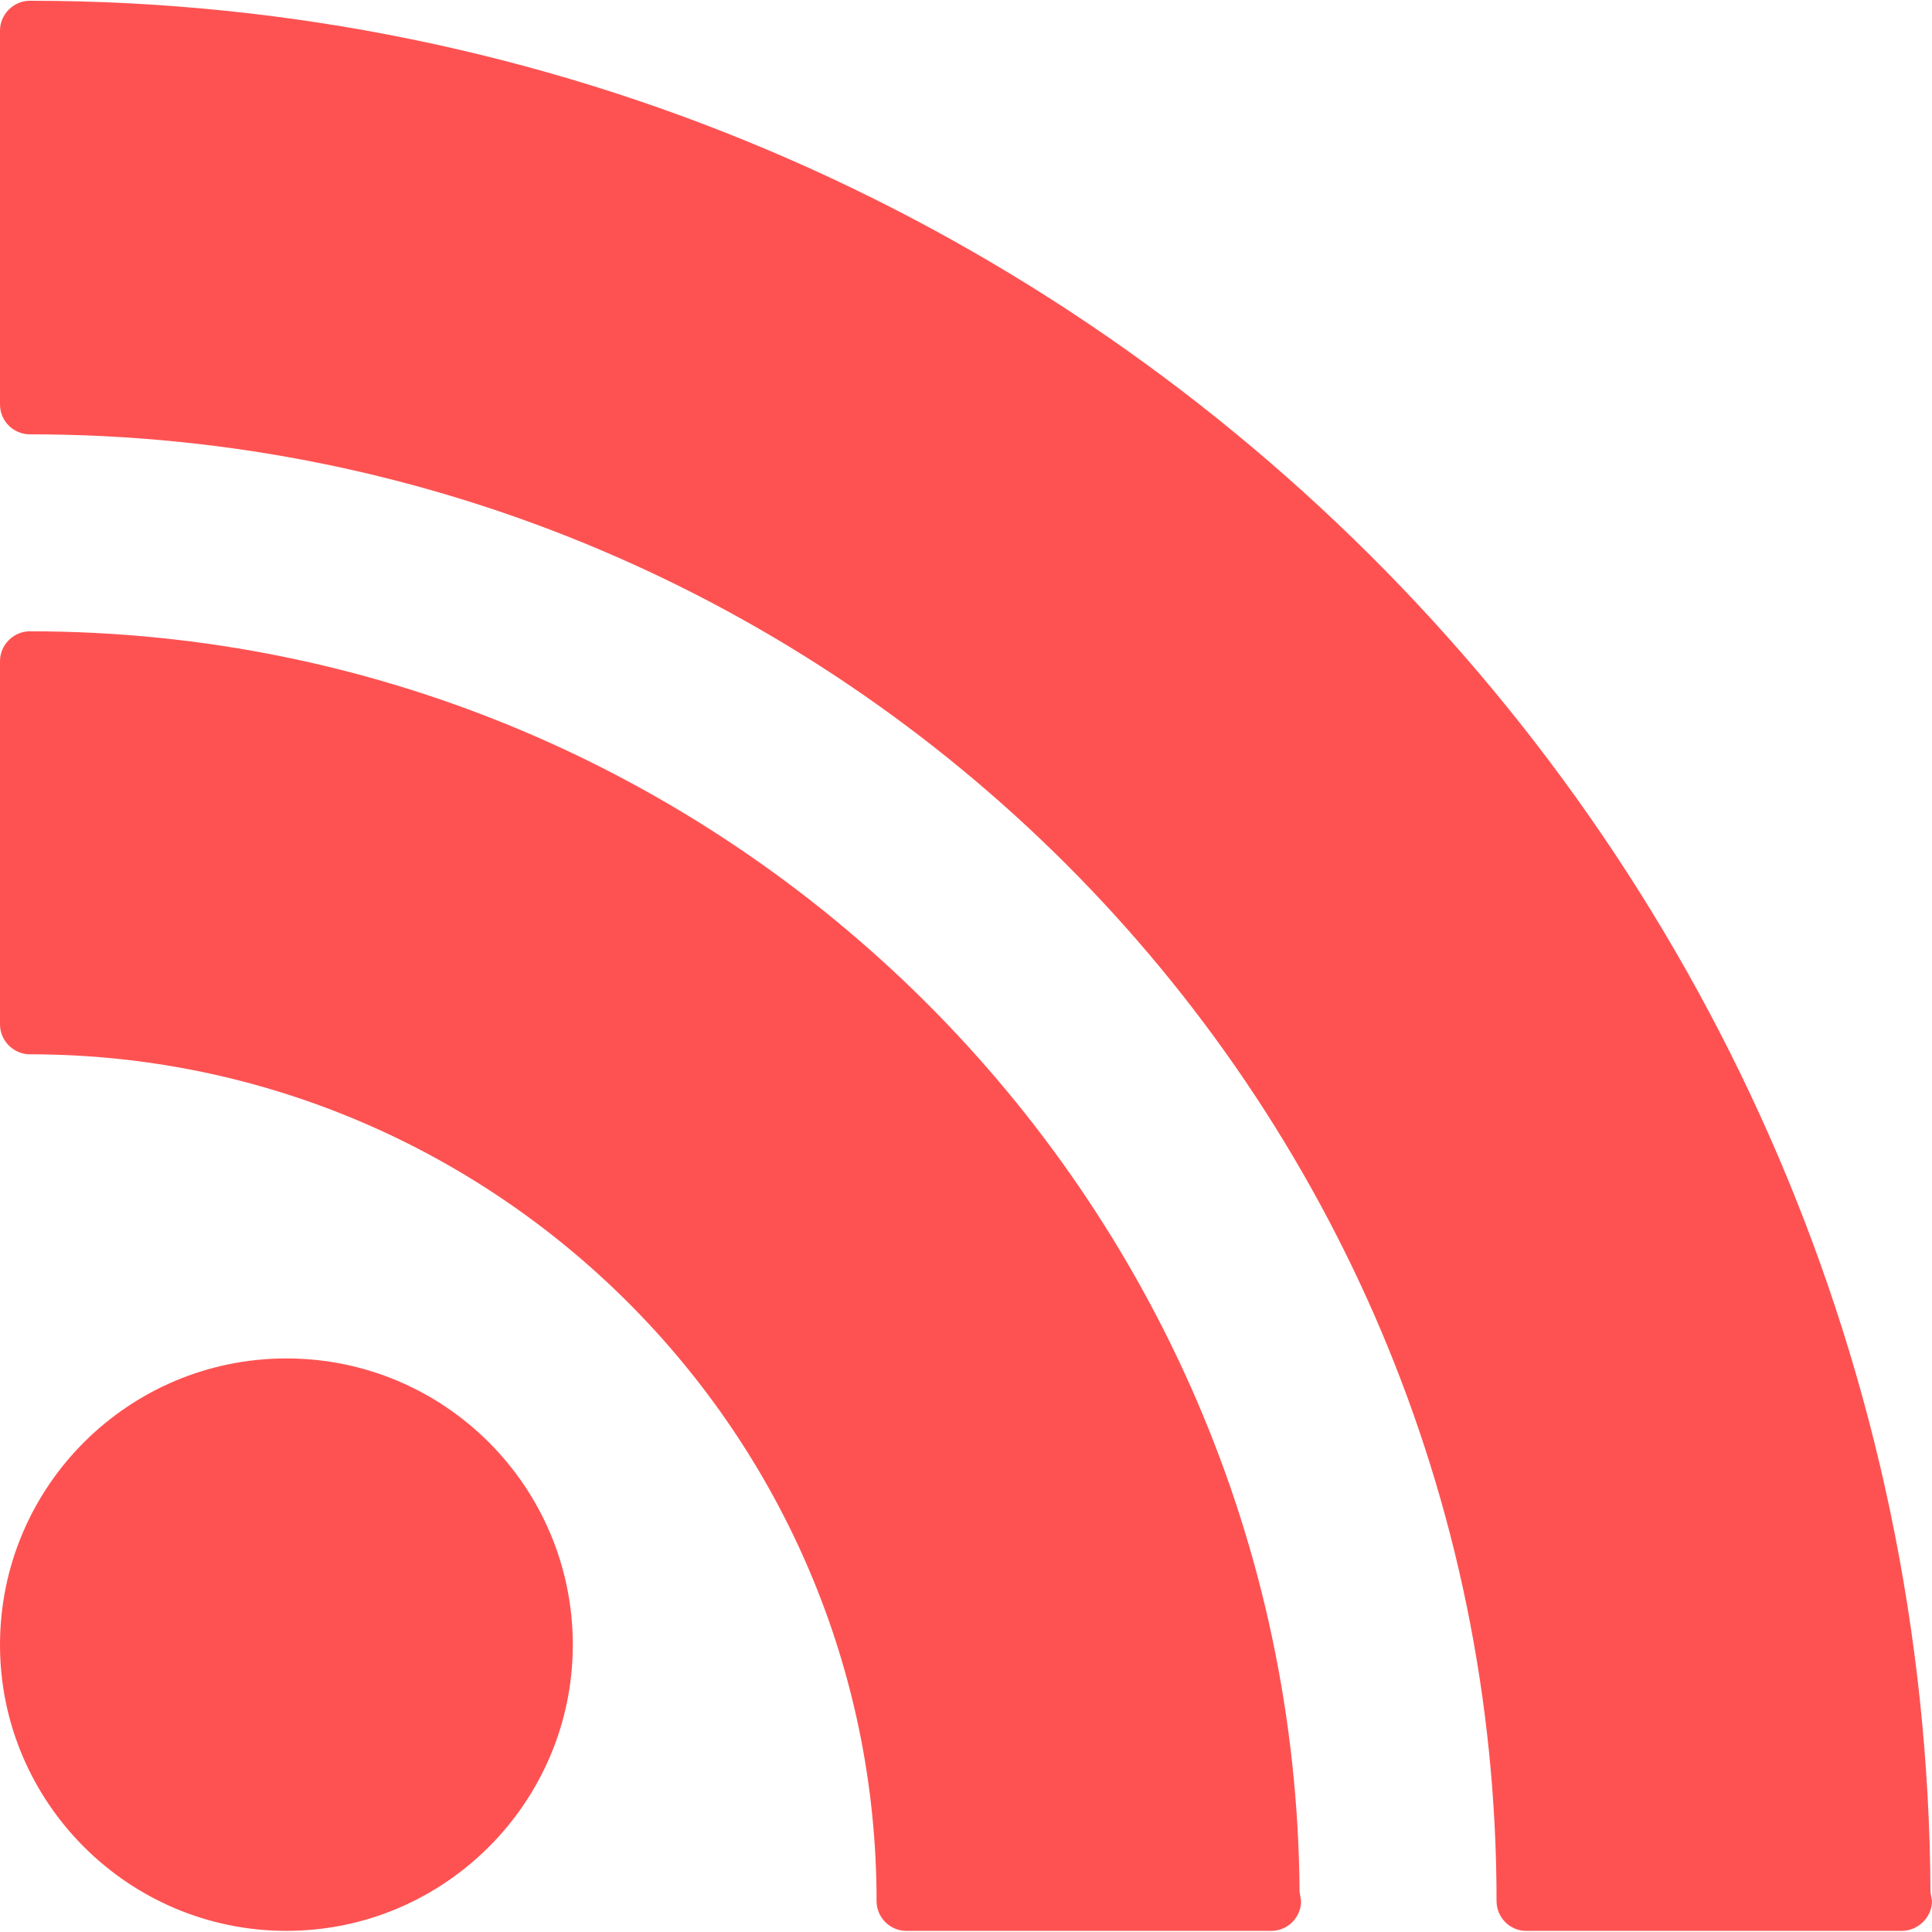 <svg id="Capa_1" xmlns="http://www.w3.org/2000/svg" viewBox="0 0 512 512"><style>.st0{fill:#fe5252}</style><g id="c40_rss"><path class="st0" d="M75.9 360C34 360 0 394 0 435.9c0 41.7 34 75.8 75.9 75.8s75.9-34.1 75.9-75.8c0-41.9-34-75.9-75.9-75.9z"/><path class="st0" d="M7.9 167.3c-4.3 0-7.9 3.6-7.9 7.9v96.3c0 4.3 3.6 7.9 7.9 7.9 123.7 0 224.4 100.7 224.4 224.4 0 4.3 3.5 7.9 7.9 7.9h96.7c4.4 0 7.9-3.6 7.9-7.9l-.4-2.5c-1.3-184.3-151.8-334-336.5-334z"/><path class="st0" d="M511.6 501.4C510.2 224.8 284.7.2 7.9.2 3.6.2 0 3.8 0 8.1v99.1c0 4.4 3.6 7.9 7.9 7.9 214.3 0 388.7 174.4 388.7 388.7 0 4.3 3.5 7.9 7.8 7.9H504c4.3 0 8-3.6 8-7.9l-.4-2.4z"/></g></svg>